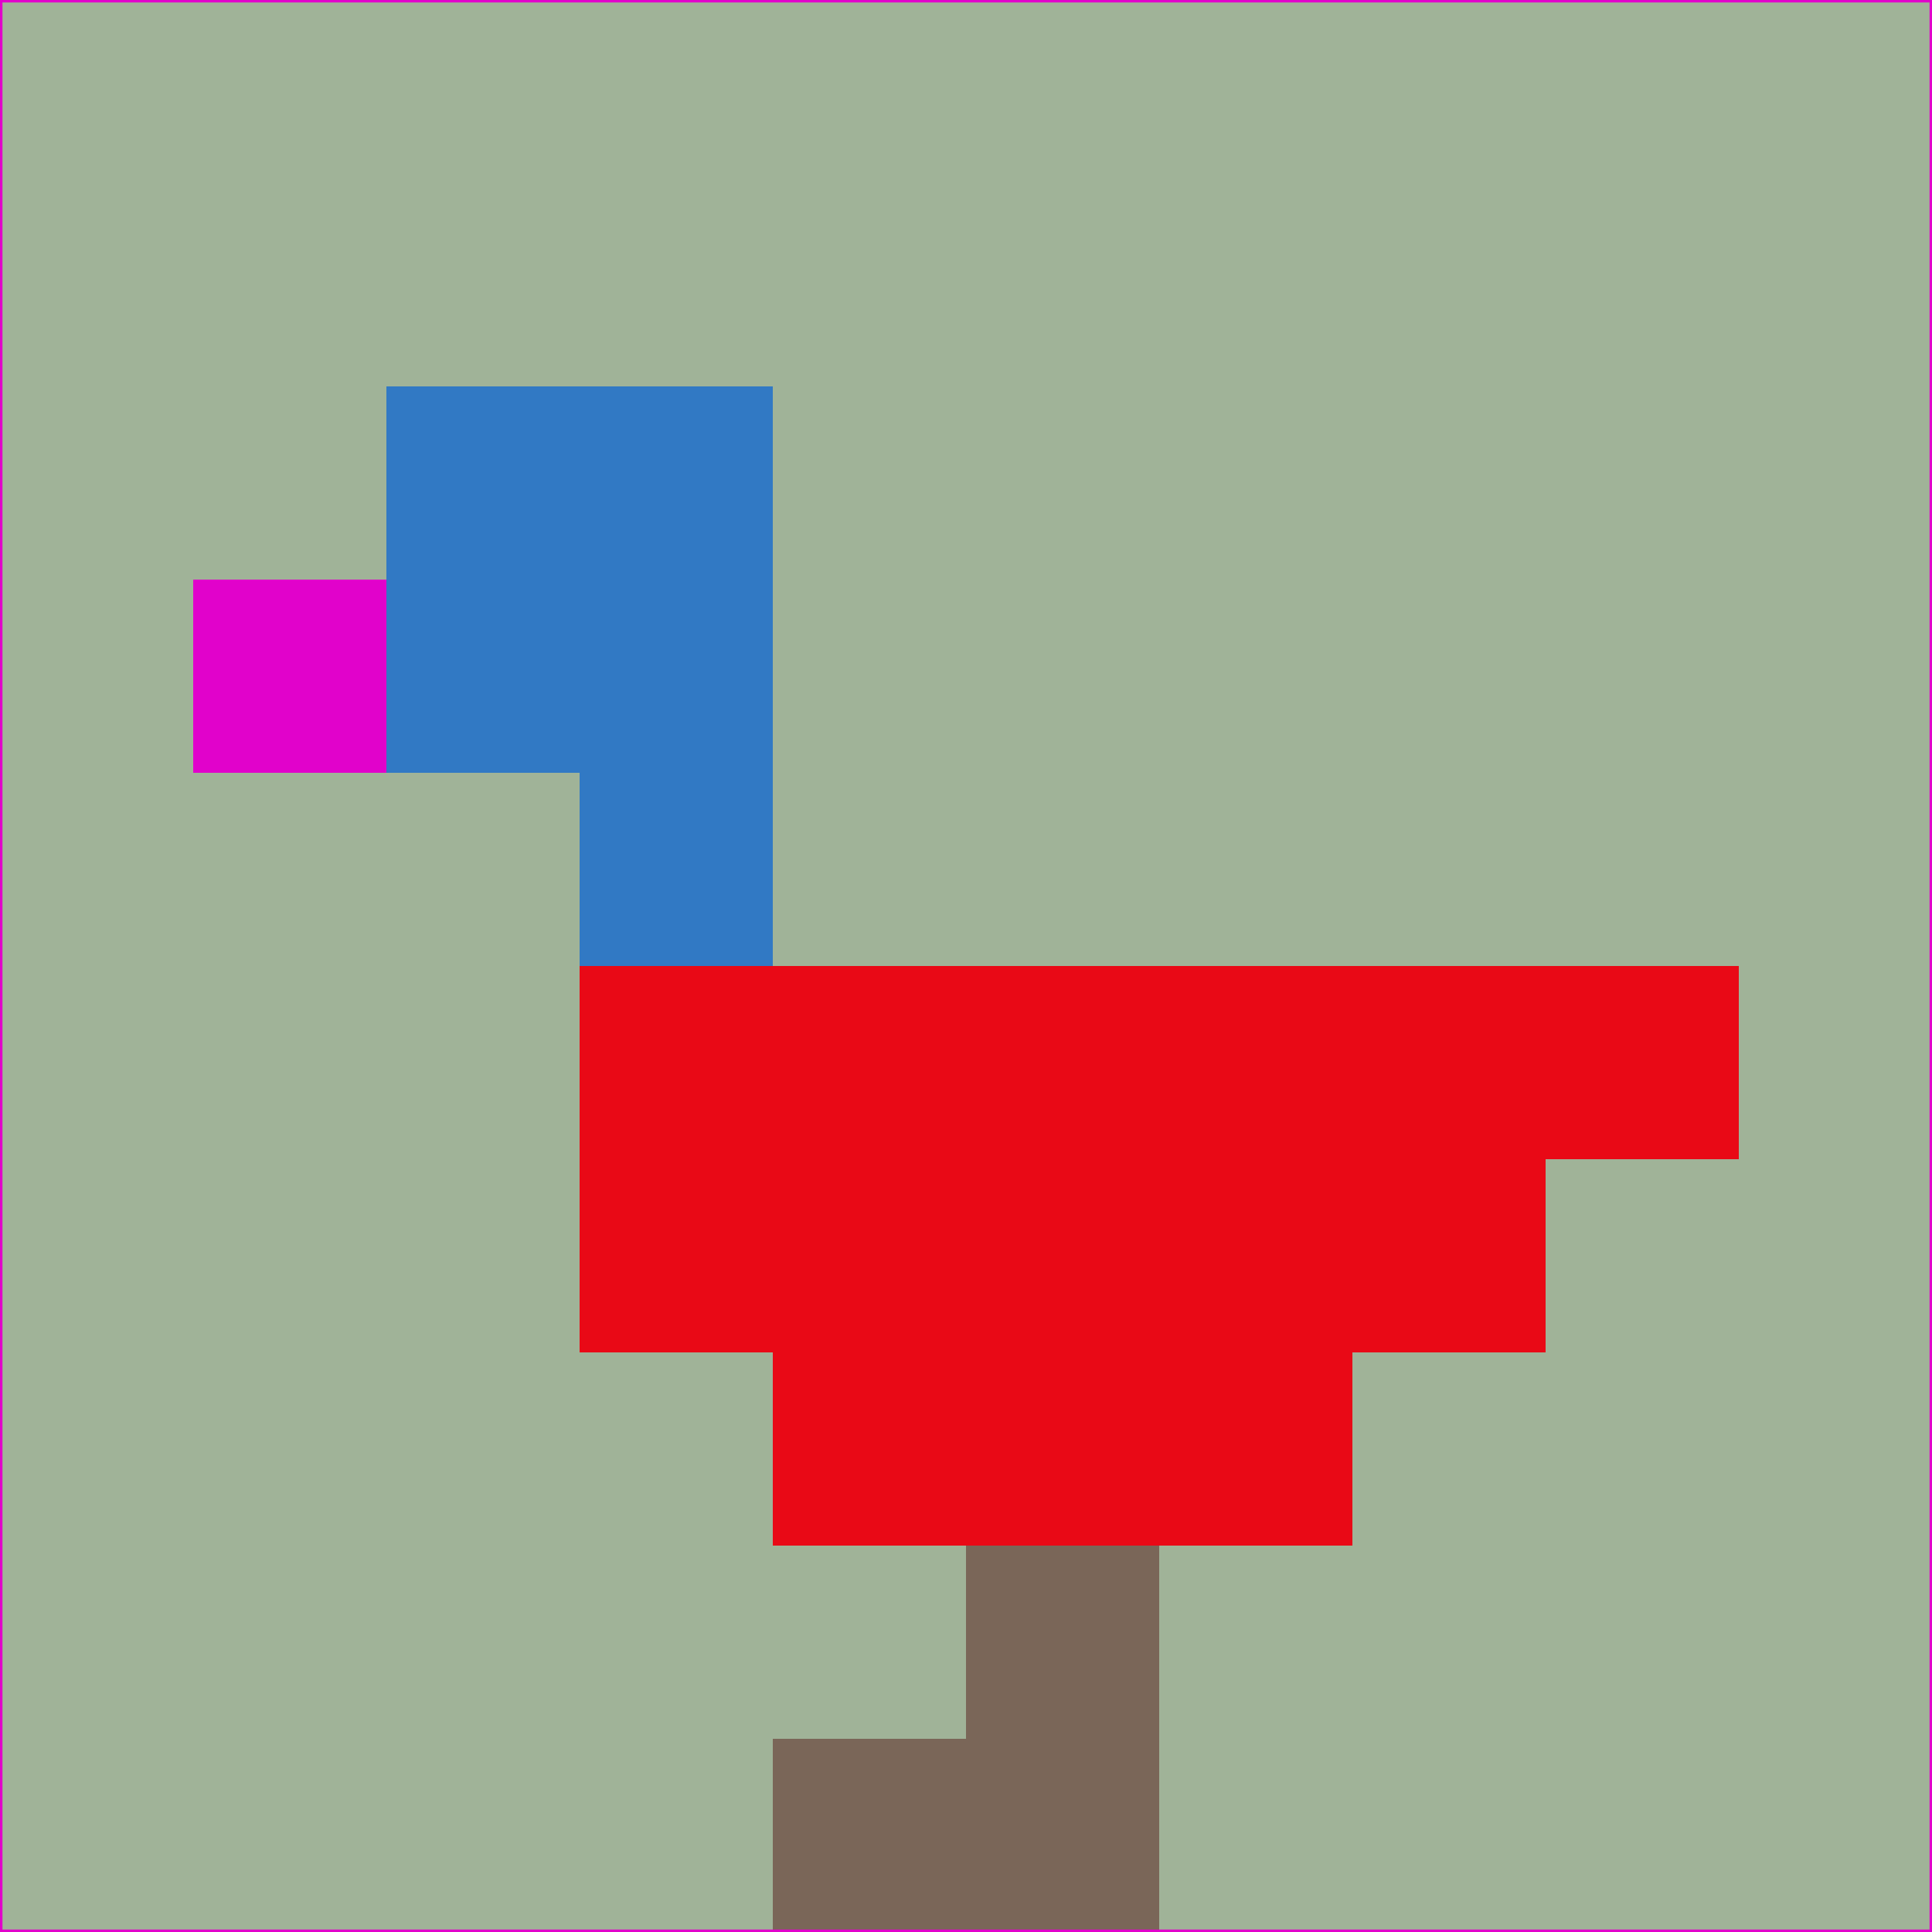 <svg xmlns="http://www.w3.org/2000/svg" version="1.1" width="785" height="785">
  <title>'goose-pfp-694263' by Dmitri Cherniak (Cyberpunk Edition)</title>
  <desc>
    seed=648100
    backgroundColor=#a0b398
    padding=20
    innerPadding=0
    timeout=500
    dimension=1
    border=false
    Save=function(){return n.handleSave()}
    frame=12

    Rendered at 2024-09-15T22:37:00.461Z
    Generated in 1ms
    Modified for Cyberpunk theme with new color scheme
  </desc>
  <defs/>
  <rect width="100%" height="100%" fill="#a0b398"/>
  <g>
    <g id="0-0">
      <rect x="0" y="0" height="785" width="785" fill="#a0b398"/>
      <g>
        <!-- Neon blue -->
        <rect id="0-0-2-2-2-2" x="157" y="157" width="157" height="157" fill="#3179c4"/>
        <rect id="0-0-3-2-1-4" x="235.5" y="157" width="78.5" height="314" fill="#3179c4"/>
        <!-- Electric purple -->
        <rect id="0-0-4-5-5-1" x="314" y="392.5" width="392.5" height="78.5" fill="#e90916"/>
        <rect id="0-0-3-5-5-2" x="235.5" y="392.5" width="392.5" height="157" fill="#e90916"/>
        <rect id="0-0-4-5-3-3" x="314" y="392.5" width="235.5" height="235.5" fill="#e90916"/>
        <!-- Neon pink -->
        <rect id="0-0-1-3-1-1" x="78.5" y="235.5" width="78.5" height="78.5" fill="#e102cb"/>
        <!-- Cyber yellow -->
        <rect id="0-0-5-8-1-2" x="392.5" y="628" width="78.5" height="157" fill="#7a6658"/>
        <rect id="0-0-4-9-2-1" x="314" y="706.5" width="157" height="78.5" fill="#7a6658"/>
      </g>
      <rect x="0" y="0" stroke="#e102cb" stroke-width="2" height="785" width="785" fill="none"/>
    </g>
  </g>
  <script xmlns=""/>
</svg>